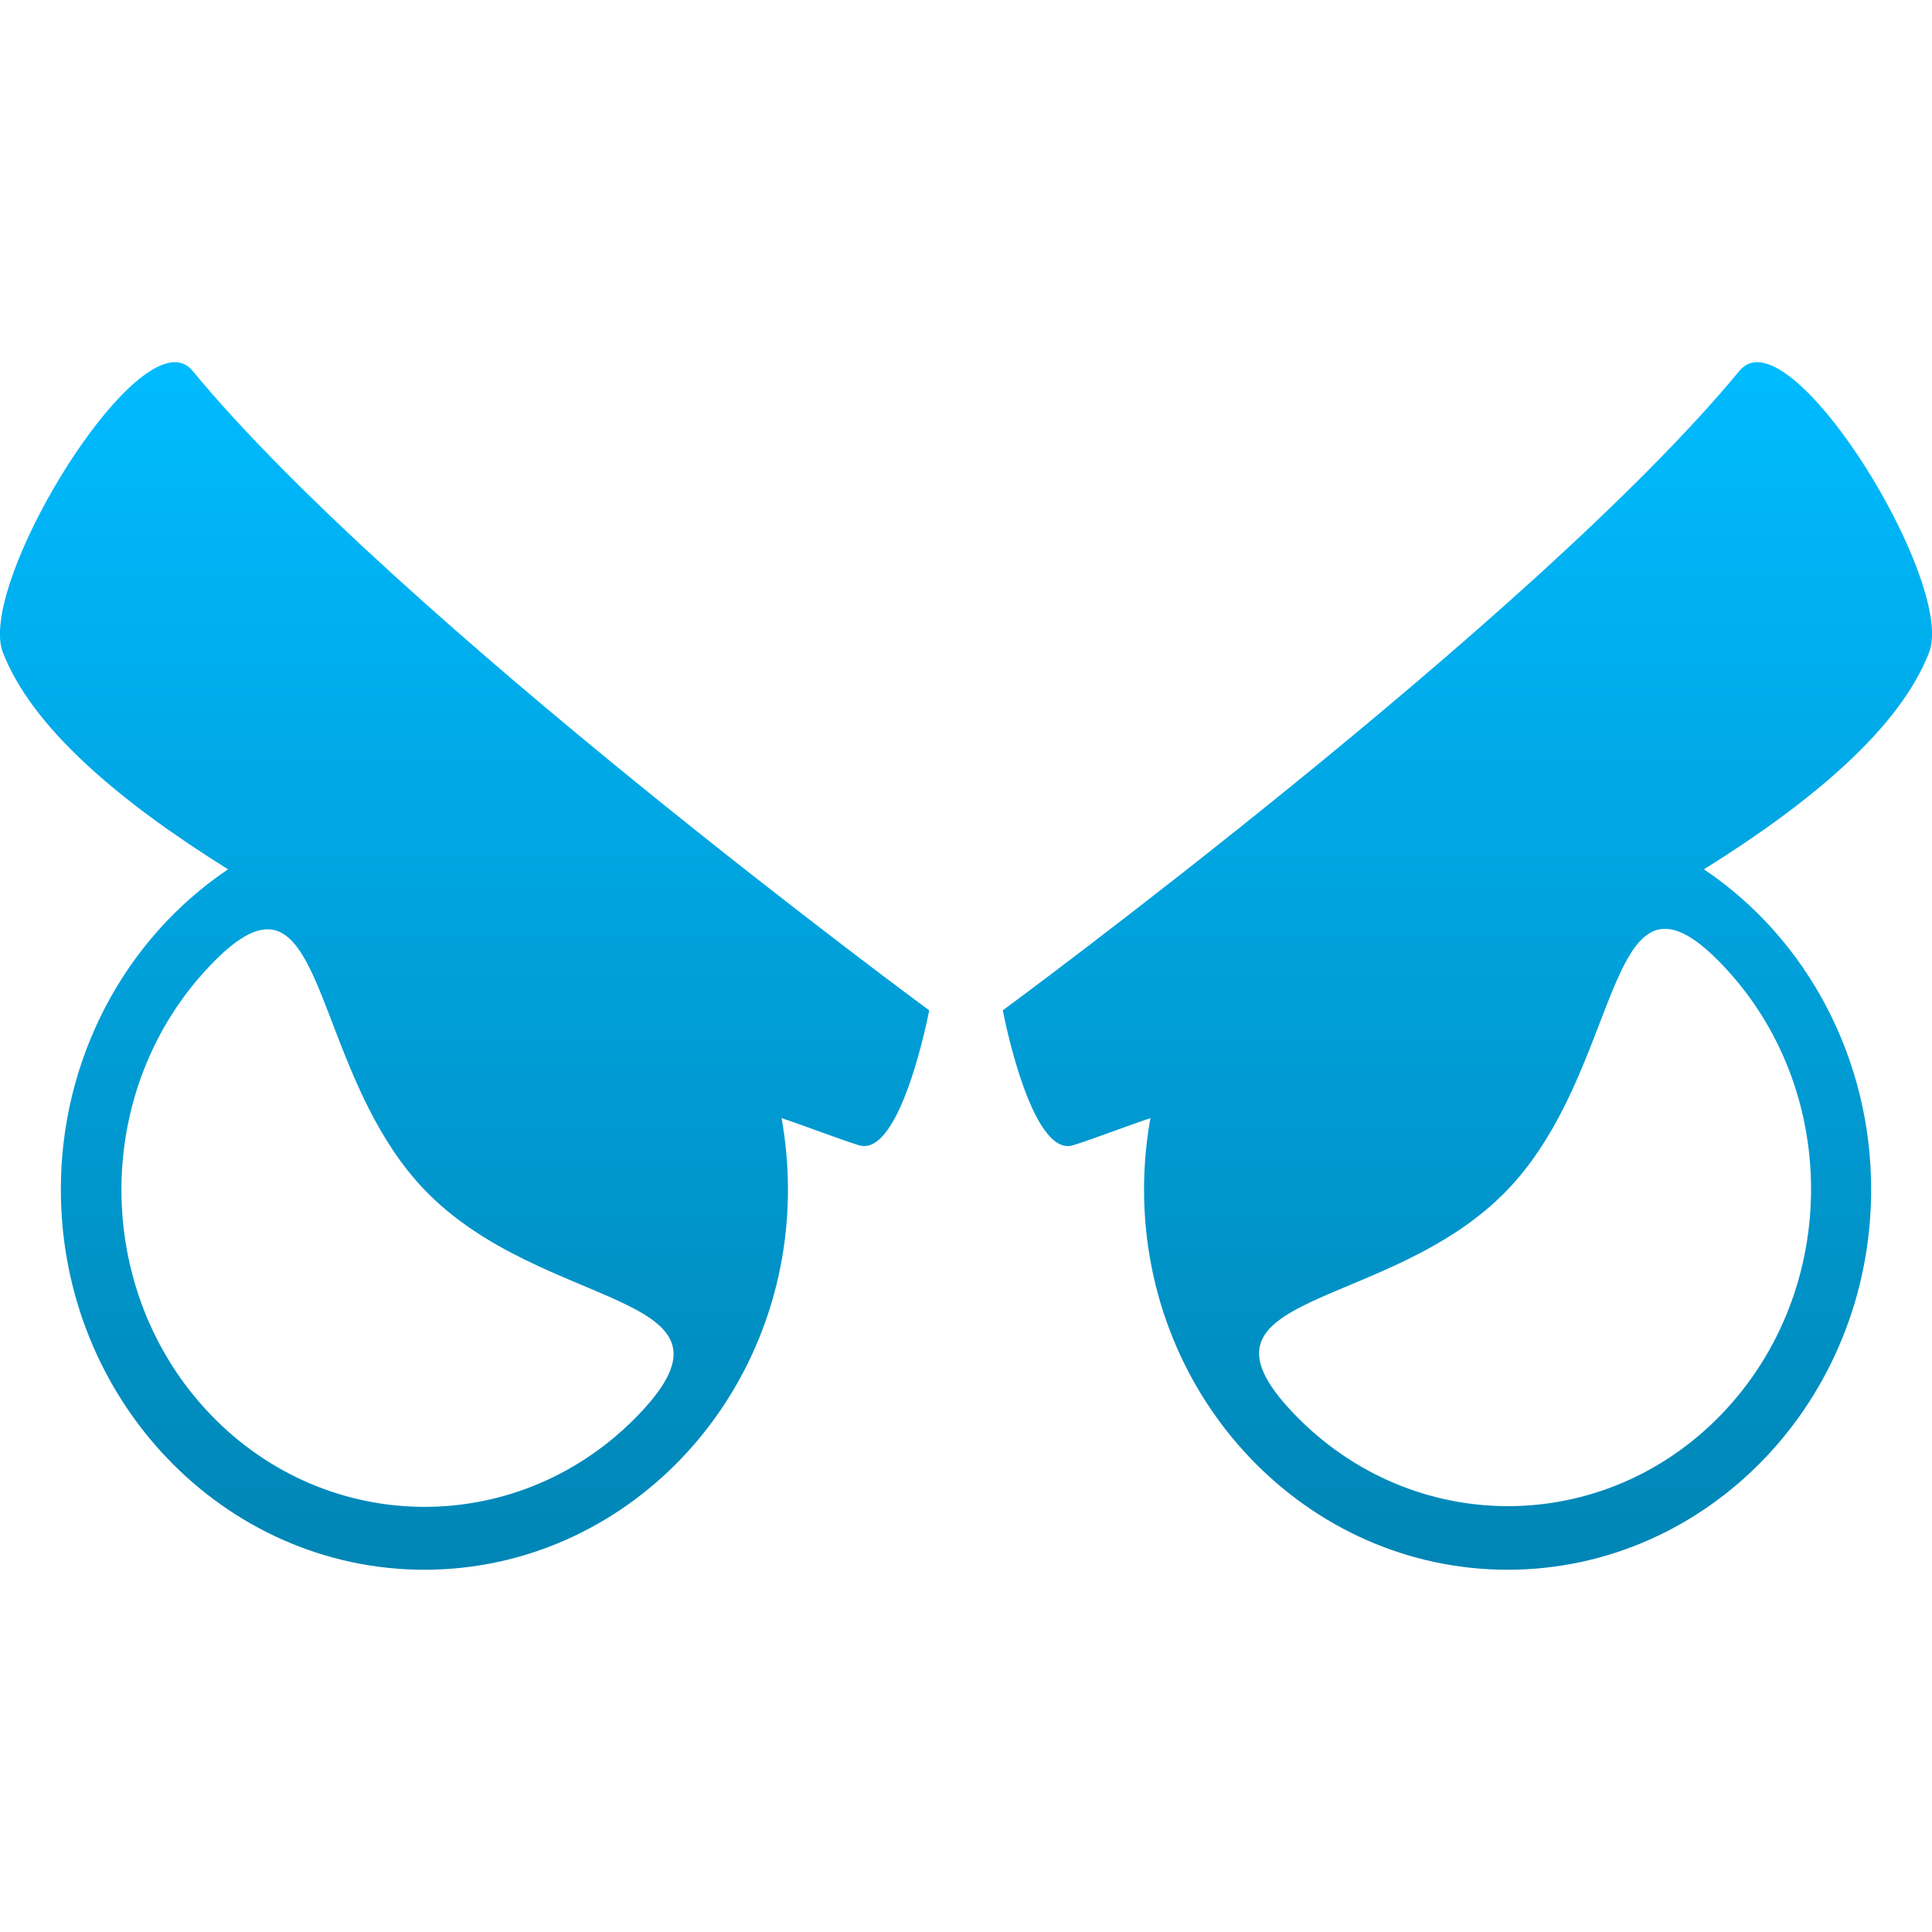 <svg xmlns="http://www.w3.org/2000/svg" xmlns:xlink="http://www.w3.org/1999/xlink" width="64" height="64" viewBox="0 0 64 64" version="1.1">
<defs>
<linearGradient id="linear0" gradientUnits="userSpaceOnUse" x1="0" y1="0" x2="0" y2="1" gradientTransform="matrix(64,0,0,40.004,0,11.996)">
<stop offset="0" style="stop-color:#00bbff;stop-opacity:1;"/>
<stop offset="1" style="stop-color:#0085b5;stop-opacity:1;"/>
</linearGradient>
</defs>
<g id="surface1">
<path style=" stroke:none;fill-rule:nonzero;fill:url(#linear0);" d="M 5.609 12.016 C 3.469 12.43 -0.684 19.59 0.094 21.609 C 1.059 24.105 3.953 26.551 7.555 28.797 C 4.102 31.117 2.012 35.113 2.016 39.406 C 2.016 46.359 7.406 51.996 14.055 52 C 20.707 52 26.102 46.363 26.102 39.406 C 26.102 38.613 26.031 37.82 25.891 37.039 C 26.707 37.312 27.793 37.734 28.453 37.938 C 29.855 38.367 30.781 33.469 30.781 33.469 C 30.781 33.469 13.168 20.508 6.383 12.289 C 6.18 12.039 5.914 11.957 5.609 12.016 Z M 58.391 12.016 C 58.086 11.957 57.82 12.039 57.617 12.289 C 50.832 20.508 33.219 33.469 33.219 33.469 C 33.219 33.469 34.145 38.367 35.547 37.938 C 36.207 37.734 37.293 37.312 38.109 37.039 C 37.969 37.82 37.898 38.613 37.898 39.406 C 37.898 46.363 43.293 52 49.945 52 C 56.594 51.996 61.984 46.359 61.984 39.406 C 61.988 35.113 59.898 31.117 56.445 28.797 C 60.047 26.551 62.941 24.105 63.906 21.609 C 64.684 19.59 60.531 12.43 58.391 12.016 Z M 55.055 30.773 C 55.566 30.723 56.199 31.062 57.055 31.961 C 60.973 36.059 60.973 42.723 57.055 46.82 C 53.137 50.918 46.77 50.918 42.852 46.82 C 38.934 42.723 46.027 43.504 49.945 39.406 C 53.008 36.203 53.234 30.961 55.055 30.773 Z M 8.961 30.789 C 10.777 30.969 10.992 36.203 14.055 39.406 C 17.973 43.504 25.09 42.746 21.172 46.844 C 17.254 50.941 10.879 50.941 6.961 46.844 C 3.043 42.746 3.043 36.082 6.961 31.984 C 7.816 31.086 8.453 30.738 8.961 30.789 Z M 8.961 30.789 "/>
</g>
</svg>
